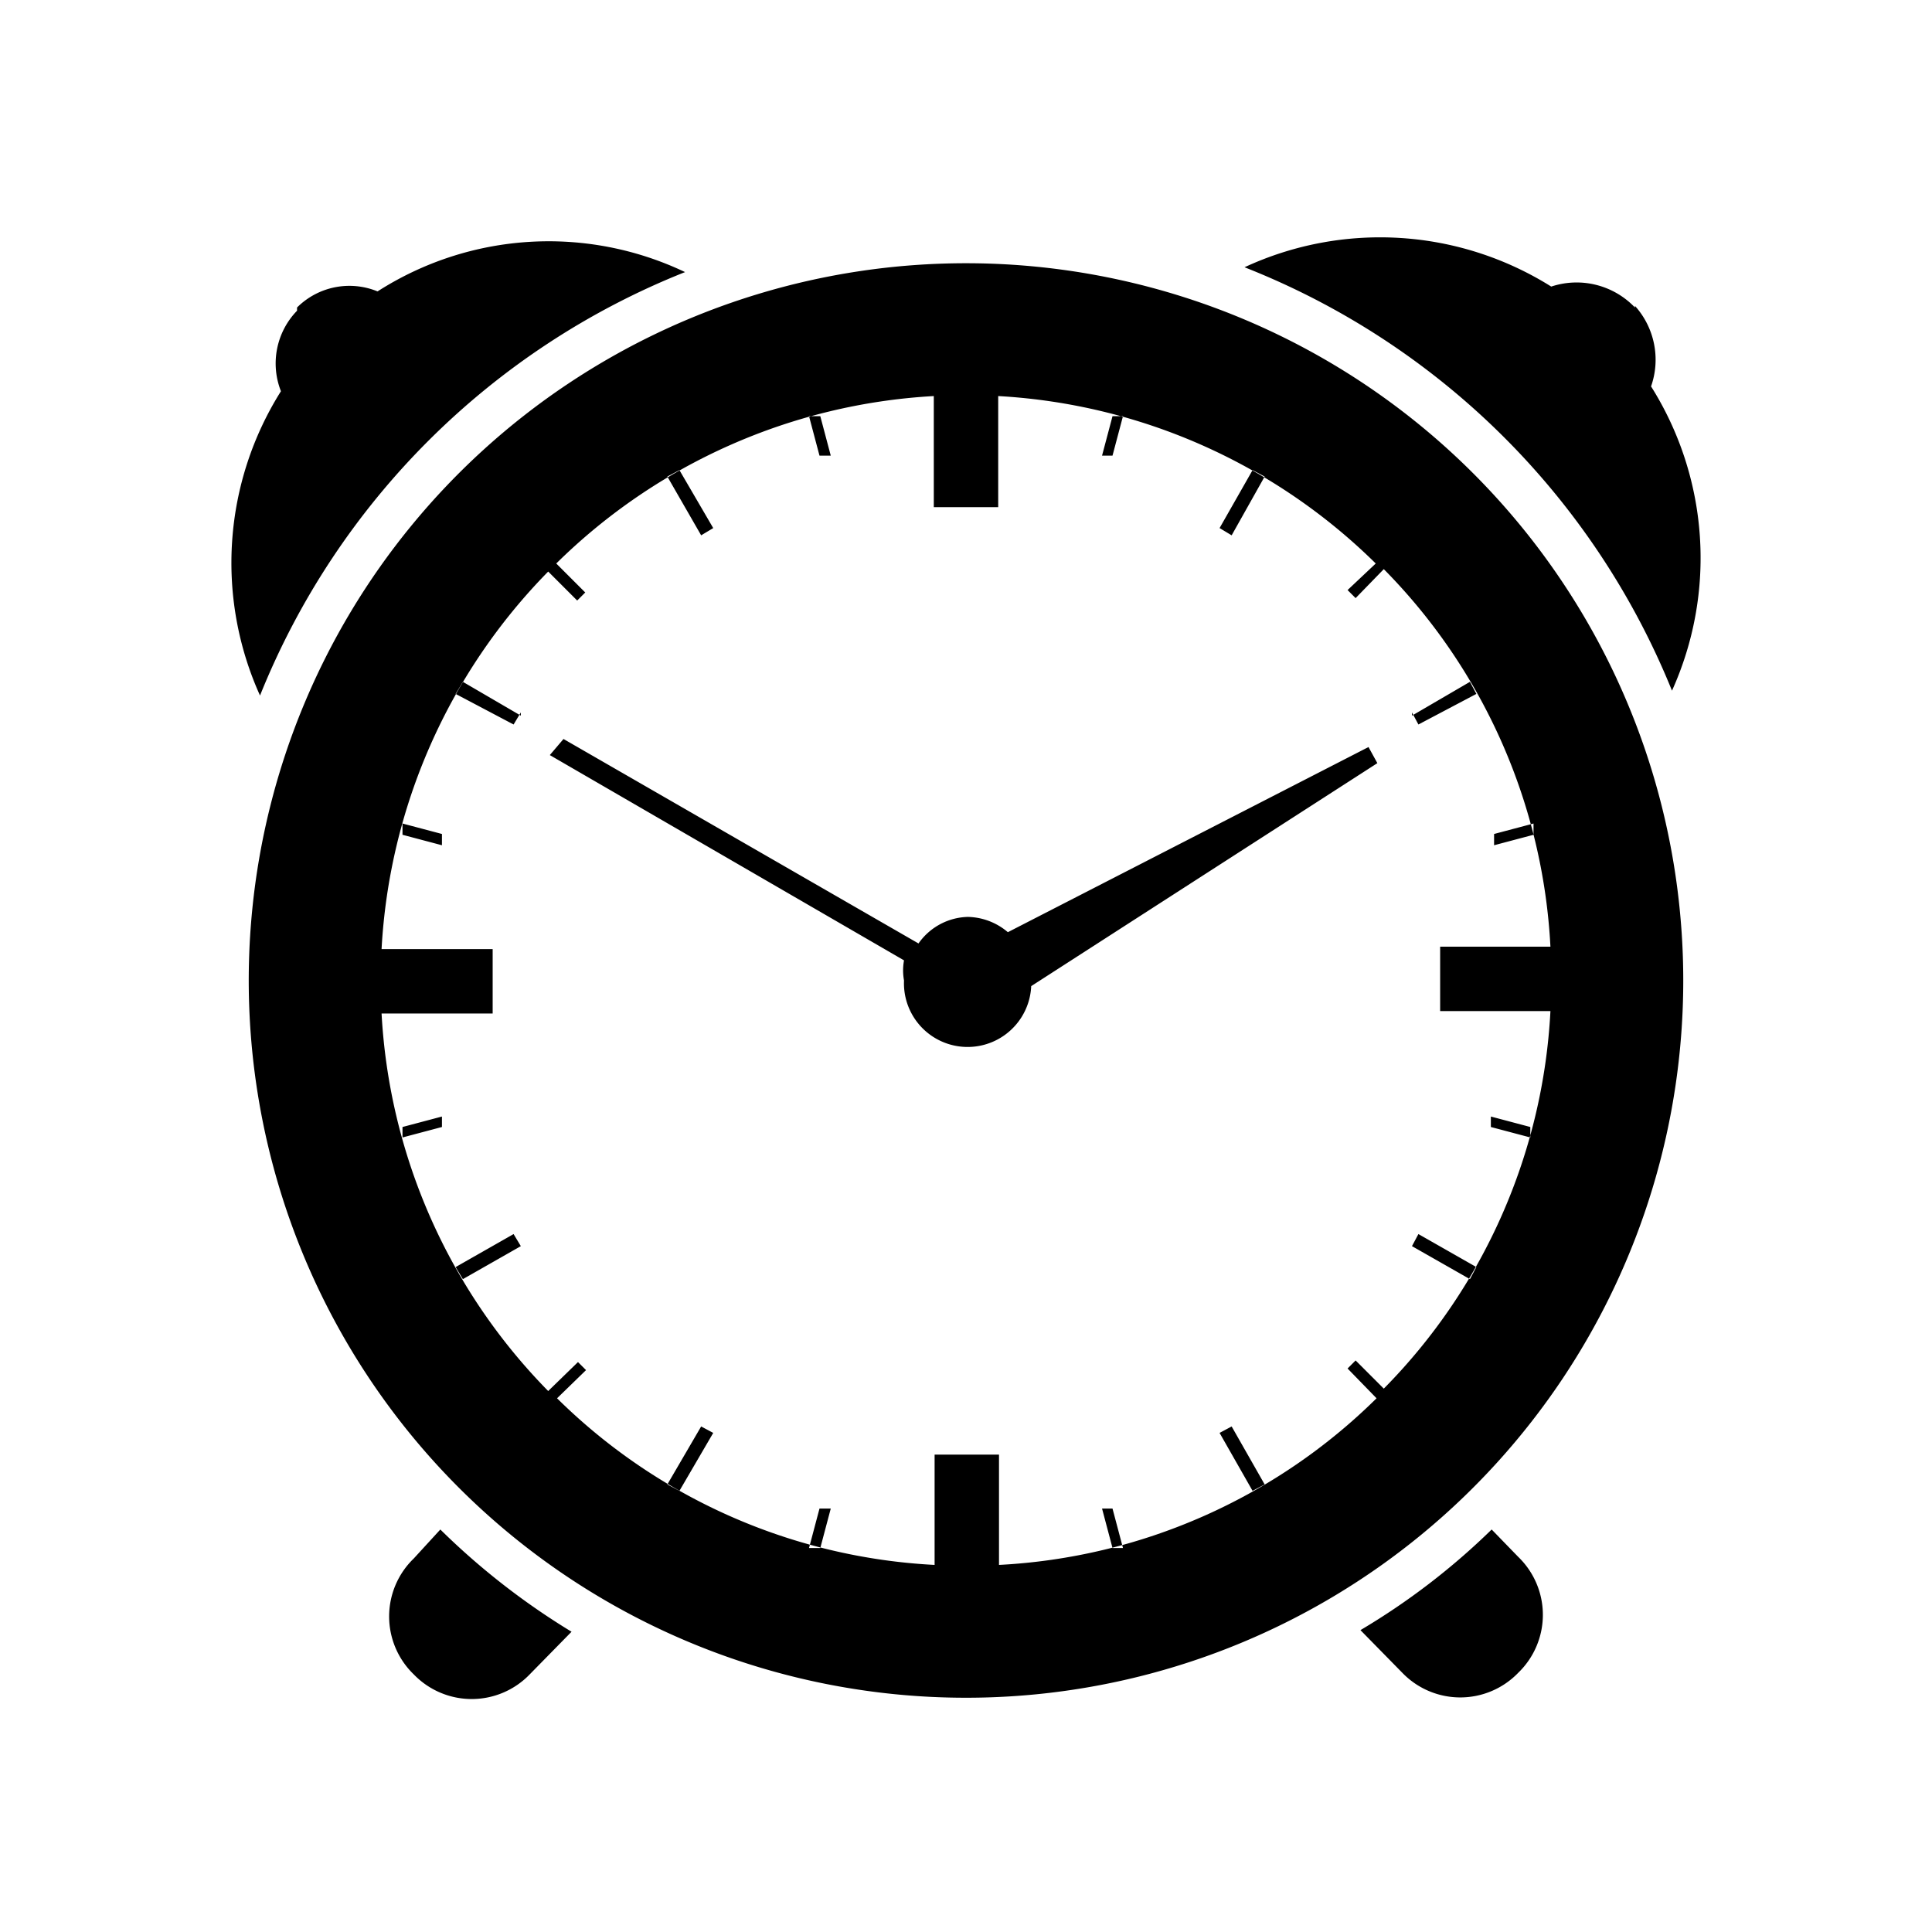 <svg id="Layer_1" data-name="Layer 1" xmlns="http://www.w3.org/2000/svg" viewBox="0 0 24 24"><defs><style>.cls-1{fill-rule:evenodd;}</style></defs><path class="cls-1" d="M3.69,3.82a.92.92,0,0,1,1-.2,3.94,3.94,0,0,1,3.82-.24A9.45,9.45,0,0,0,3.23,8.64a4,4,0,0,1,.26-3.78.94.94,0,0,1,.2-1Zm6.5,15.41-.14,0,.13-.49.14,0-.13.49ZM13.82,5.66l-.13,0,.13-.49.13,0-.13.49Zm-7,11.61.36-.35.1.1-.36.35a7.2,7.2,0,0,0,4.69,2.07V18.07h.8v1.37a7.2,7.2,0,0,0,4.69-2.07L16.74,17l.1-.1.35.35a7.2,7.2,0,0,0,2.07-4.69H17.89v-.8h1.37a7.2,7.2,0,0,0-2.07-4.69l-.35.36-.1-.1L17.09,7A7.25,7.25,0,0,0,12.4,4.92V6.3h-.8V4.92A7.25,7.25,0,0,0,6.91,7l.36.36-.1.1-.36-.36a7.25,7.25,0,0,0-2.07,4.69H6.12v.8H4.74a7.25,7.25,0,0,0,2.07,4.69ZM5,14.13,5,14l.49-.13,0,.13L5,14.13ZM18.56,10.5l0-.14.49-.13,0,.14-.49.13ZM5,10.37l0-.14.49.13,0,.14L5,10.37ZM18.52,14l0-.13.49.13,0,.13L18.52,14ZM10.05,5.17l.14,0,.13.49-.14,0-.13-.49Zm3.64,13.57.13,0,.13.49-.13,0-.13-.49ZM12,11.39a.79.79,0,0,1,.52.19L17,9.28l.11.2-4.3,2.77a.79.79,0,0,1-1.58-.07.69.69,0,0,1,0-.25L6.83,9.38,7,9.18l4.41,2.54a.77.77,0,0,1,.64-.33ZM5.66,15.74l.72-.41.09.15-.72.41-.09-.15ZM17.54,8.89l.72-.42.08.15L17.62,9l-.08-.15Zm.8,6.85-.08.15-.72-.41.08-.15.72.41ZM6.47,8.89l-.72-.42-.09.15L6.38,9l.09-.15Zm1.82,9.55.42-.72.15.08-.42.72-.15-.08ZM15.15,6.56l.41-.72.15.08-.41.73-.15-.09Zm.56,11.88-.15.08-.41-.72.15-.08.41.72ZM8.86,6.56l-.42-.72-.15.08.42.73.15-.09ZM12,3.27a8.91,8.91,0,1,0,8.91,8.91A8.91,8.91,0,0,0,12,3.27ZM5.47,19A8.94,8.94,0,0,0,7.1,20.27l-.52.53a1,1,0,0,1-1.44,0h0a1,1,0,0,1,0-1.44L5.47,19Zm13.06,0,.33.34a1,1,0,0,1,0,1.44h0a1,1,0,0,1-1.44,0l-.52-.53A8.61,8.61,0,0,0,18.53,19Zm1.78-15.2a1,1,0,0,1,.2,1,4,4,0,0,1,.26,3.78,9.47,9.47,0,0,0-5.31-5.26,4,4,0,0,1,3.81.24A1,1,0,0,1,20.31,3.82Z"/></svg>